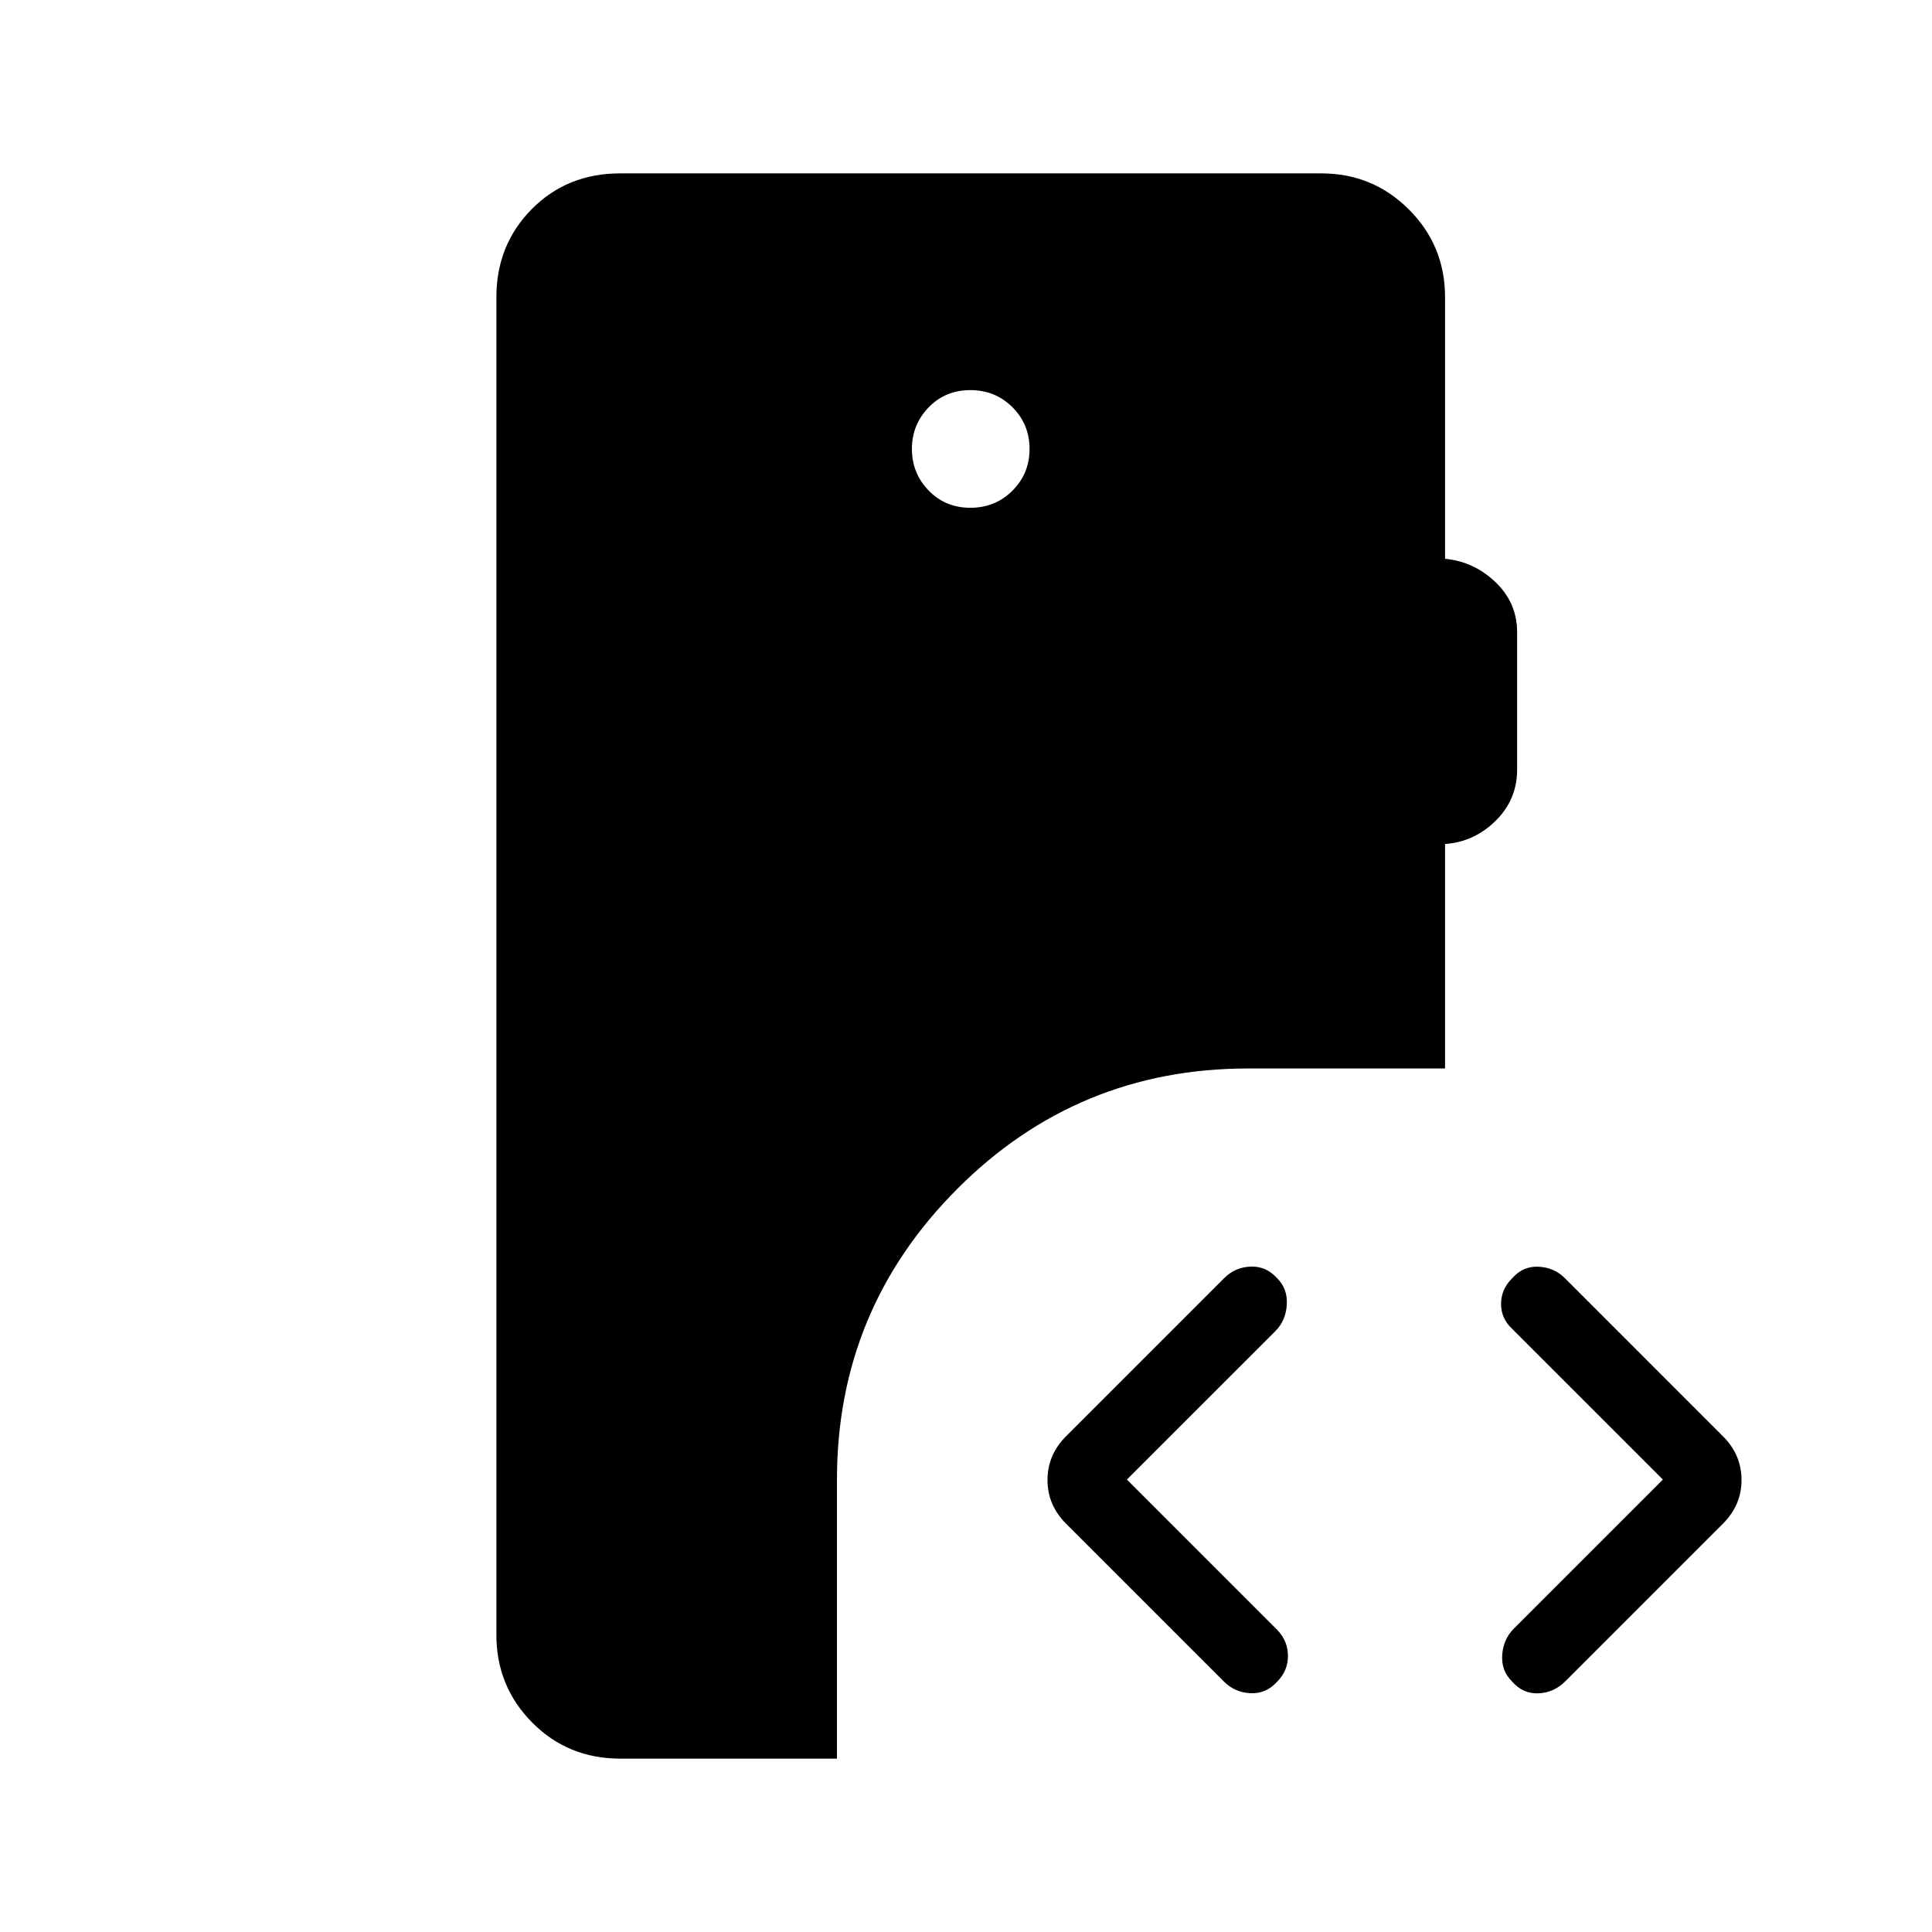 <svg xmlns="http://www.w3.org/2000/svg" height="24" viewBox="0 -960 960 960" width="24"><path d="M308.19-86.15q-26 0-43.77-17.95-17.77-17.95-17.77-43.59v-664.62q0-26 17.57-43.77 17.56-17.77 43.97-17.77H656.5q25.64 0 43.59 17.95 17.95 17.95 17.95 43.59v129.96q14.42 1.39 25.11 11.66 10.7 10.27 10.7 24.79v68.32q0 14.93-10.7 25.45-10.69 10.51-25.11 11.51v111.54h-97.89q-84.79 0-144.53 59.87-59.74 59.86-59.74 144.4v138.66H308.19Zm469.69-38.5q-5.73 5.73-13.42 6.05-7.69.33-13.04-5.78-5.5-5.35-4.98-13.24.52-7.88 5.8-13.16l74.03-74.03-74.85-74.84q-5.61-5.23-5.55-12.54.05-7.31 5.55-12.66 5.35-6.11 13.1-5.73 7.75.39 13.1 5.73l78.53 78.54q9.2 9.19 9.2 21.69 0 12.5-9.2 21.7l-78.27 78.27Zm-169.65.27-78.54-78.54q-9.19-9.2-9.19-21.7t9.23-21.73l78.57-78.57q5.39-5.39 13.08-5.71 7.7-.33 13.24 5.78 5.3 5.35 4.78 13.23-.52 7.89-5.73 13.11l-73.71 73.7 74.85 74.85q5.23 5.61 5.17 12.92-.06 7.31-5.36 12.66-5.54 6.11-13.29 5.73-7.75-.39-13.1-5.73ZM482.15-707.69q12.43 0 20.93-8.5t8.5-20.73q0-12.23-8.5-20.73t-20.93-8.5q-12.42 0-20.73 8.58-8.3 8.58-8.3 20.65 0 12.06 8.3 20.64 8.31 8.59 20.73 8.59Z"/></svg>